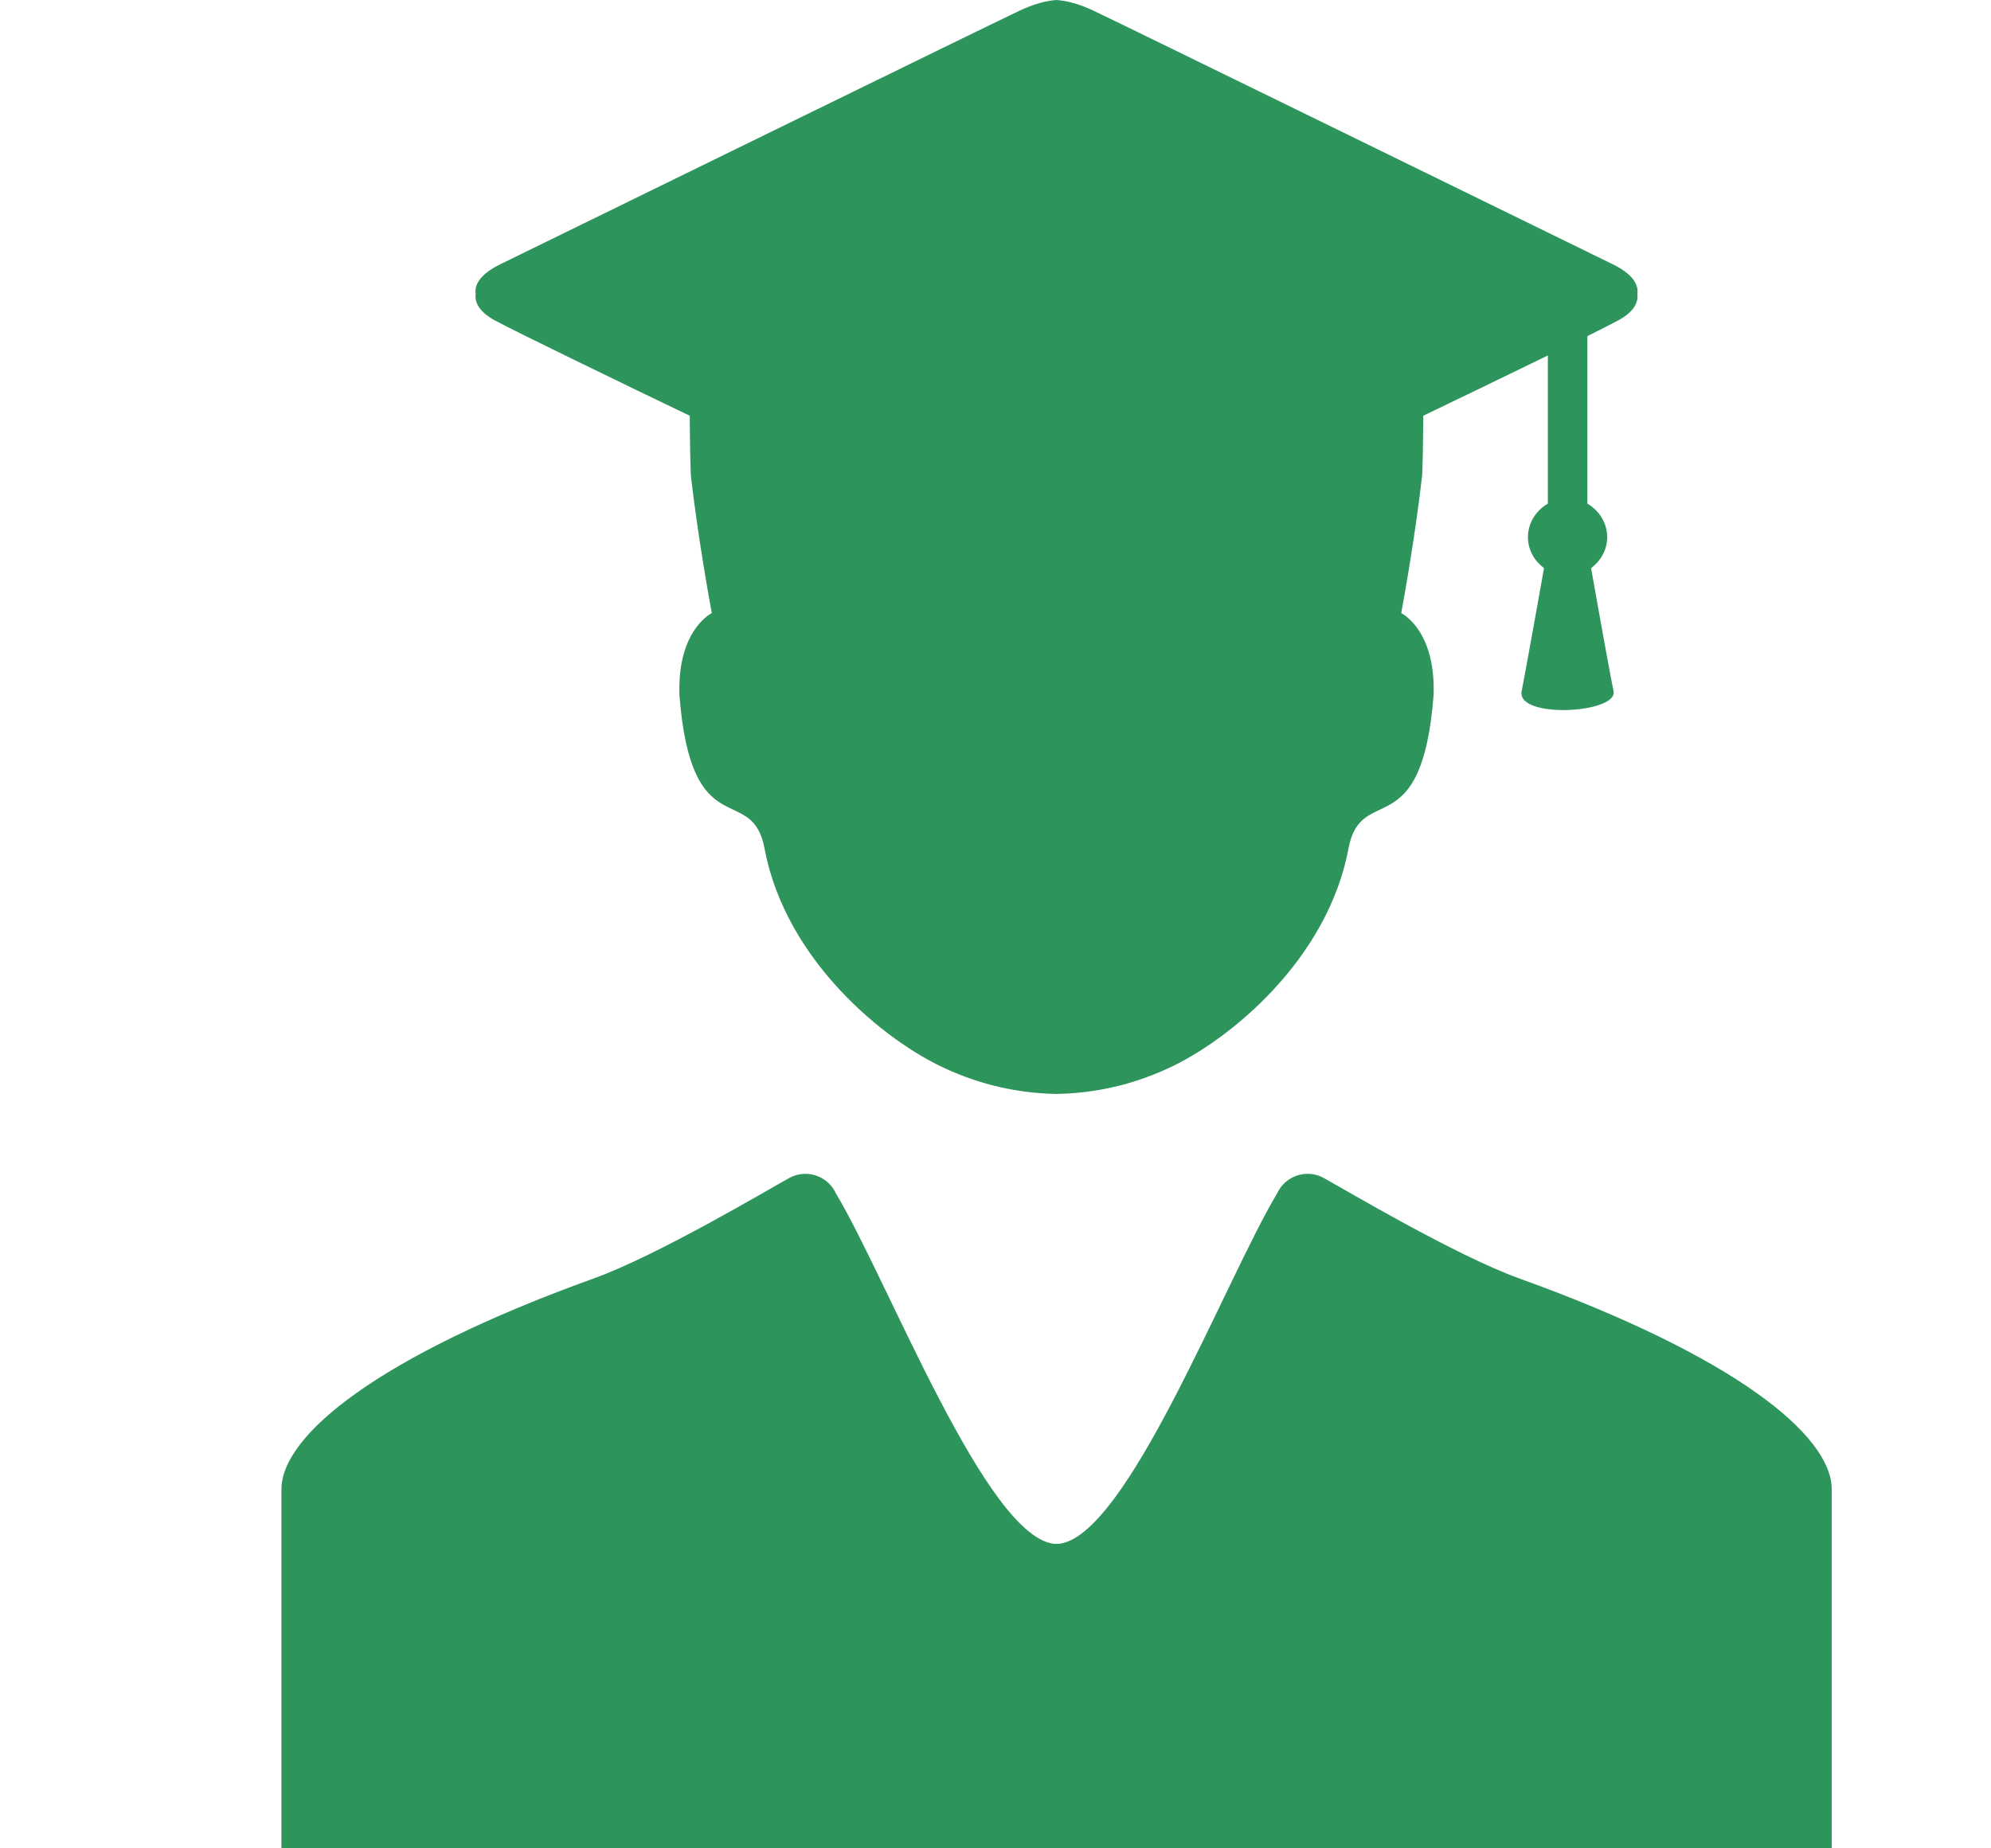<svg width="14" height="13" viewBox="0 0 14 13" fill="none" xmlns="http://www.w3.org/2000/svg">
<path d="M3.471 2.249C3.597 2.319 4.441 2.728 4.85 2.924C4.851 3.082 4.855 3.356 4.86 3.361C4.905 3.753 4.982 4.189 5.005 4.312C4.967 4.333 4.777 4.457 4.777 4.845L4.777 4.852C4.777 4.862 4.777 4.872 4.777 4.883C4.859 5.961 5.288 5.496 5.376 5.968C5.523 6.753 6.218 7.321 6.651 7.517C6.901 7.631 7.159 7.689 7.429 7.694C7.7 7.689 7.957 7.631 8.207 7.517C8.64 7.321 9.335 6.753 9.482 5.968C9.57 5.496 9.999 5.961 10.081 4.883C10.081 4.872 10.081 4.862 10.081 4.852L10.081 4.845C10.081 4.457 9.891 4.333 9.853 4.312C9.876 4.189 9.953 3.753 9.998 3.361C10.003 3.356 10.007 3.082 10.008 2.924C10.301 2.783 10.593 2.642 10.884 2.5V3.542C10.802 3.59 10.744 3.676 10.744 3.778C10.744 3.869 10.79 3.945 10.857 3.996C10.857 3.996 10.738 4.664 10.7 4.861C10.661 5.058 11.378 5.018 11.346 4.861C11.313 4.704 11.188 3.996 11.188 3.996C11.255 3.945 11.301 3.869 11.301 3.778C11.301 3.676 11.244 3.591 11.162 3.542V2.364C11.272 2.309 11.354 2.267 11.387 2.249C11.476 2.199 11.523 2.135 11.513 2.069C11.525 1.999 11.475 1.925 11.341 1.859C10.382 1.39 7.937 0.193 7.695 0.078C7.59 0.028 7.503 0.005 7.429 0C7.355 0.005 7.268 0.028 7.163 0.078C6.921 0.193 4.476 1.39 3.517 1.859C3.383 1.925 3.333 1.999 3.345 2.069C3.335 2.135 3.383 2.199 3.471 2.249ZM10.684 8.992C10.233 8.83 9.447 8.361 9.313 8.288C9.277 8.267 9.236 8.256 9.194 8.256C9.15 8.256 9.106 8.269 9.068 8.293C9.03 8.317 9 8.351 8.981 8.392C8.609 9.014 7.919 10.825 7.438 10.859C7.435 10.859 7.432 10.858 7.429 10.858C7.426 10.858 7.423 10.859 7.42 10.859C6.939 10.825 6.249 9.014 5.877 8.392C5.858 8.351 5.828 8.317 5.79 8.293C5.752 8.269 5.708 8.256 5.664 8.256C5.622 8.256 5.581 8.267 5.545 8.288C5.411 8.361 4.625 8.83 4.174 8.992C2.66 9.538 1.979 10.095 1.979 10.475V13H12.88V10.475C12.88 10.095 12.198 9.538 10.684 8.992Z" fill="#2D945C"/>
</svg>

